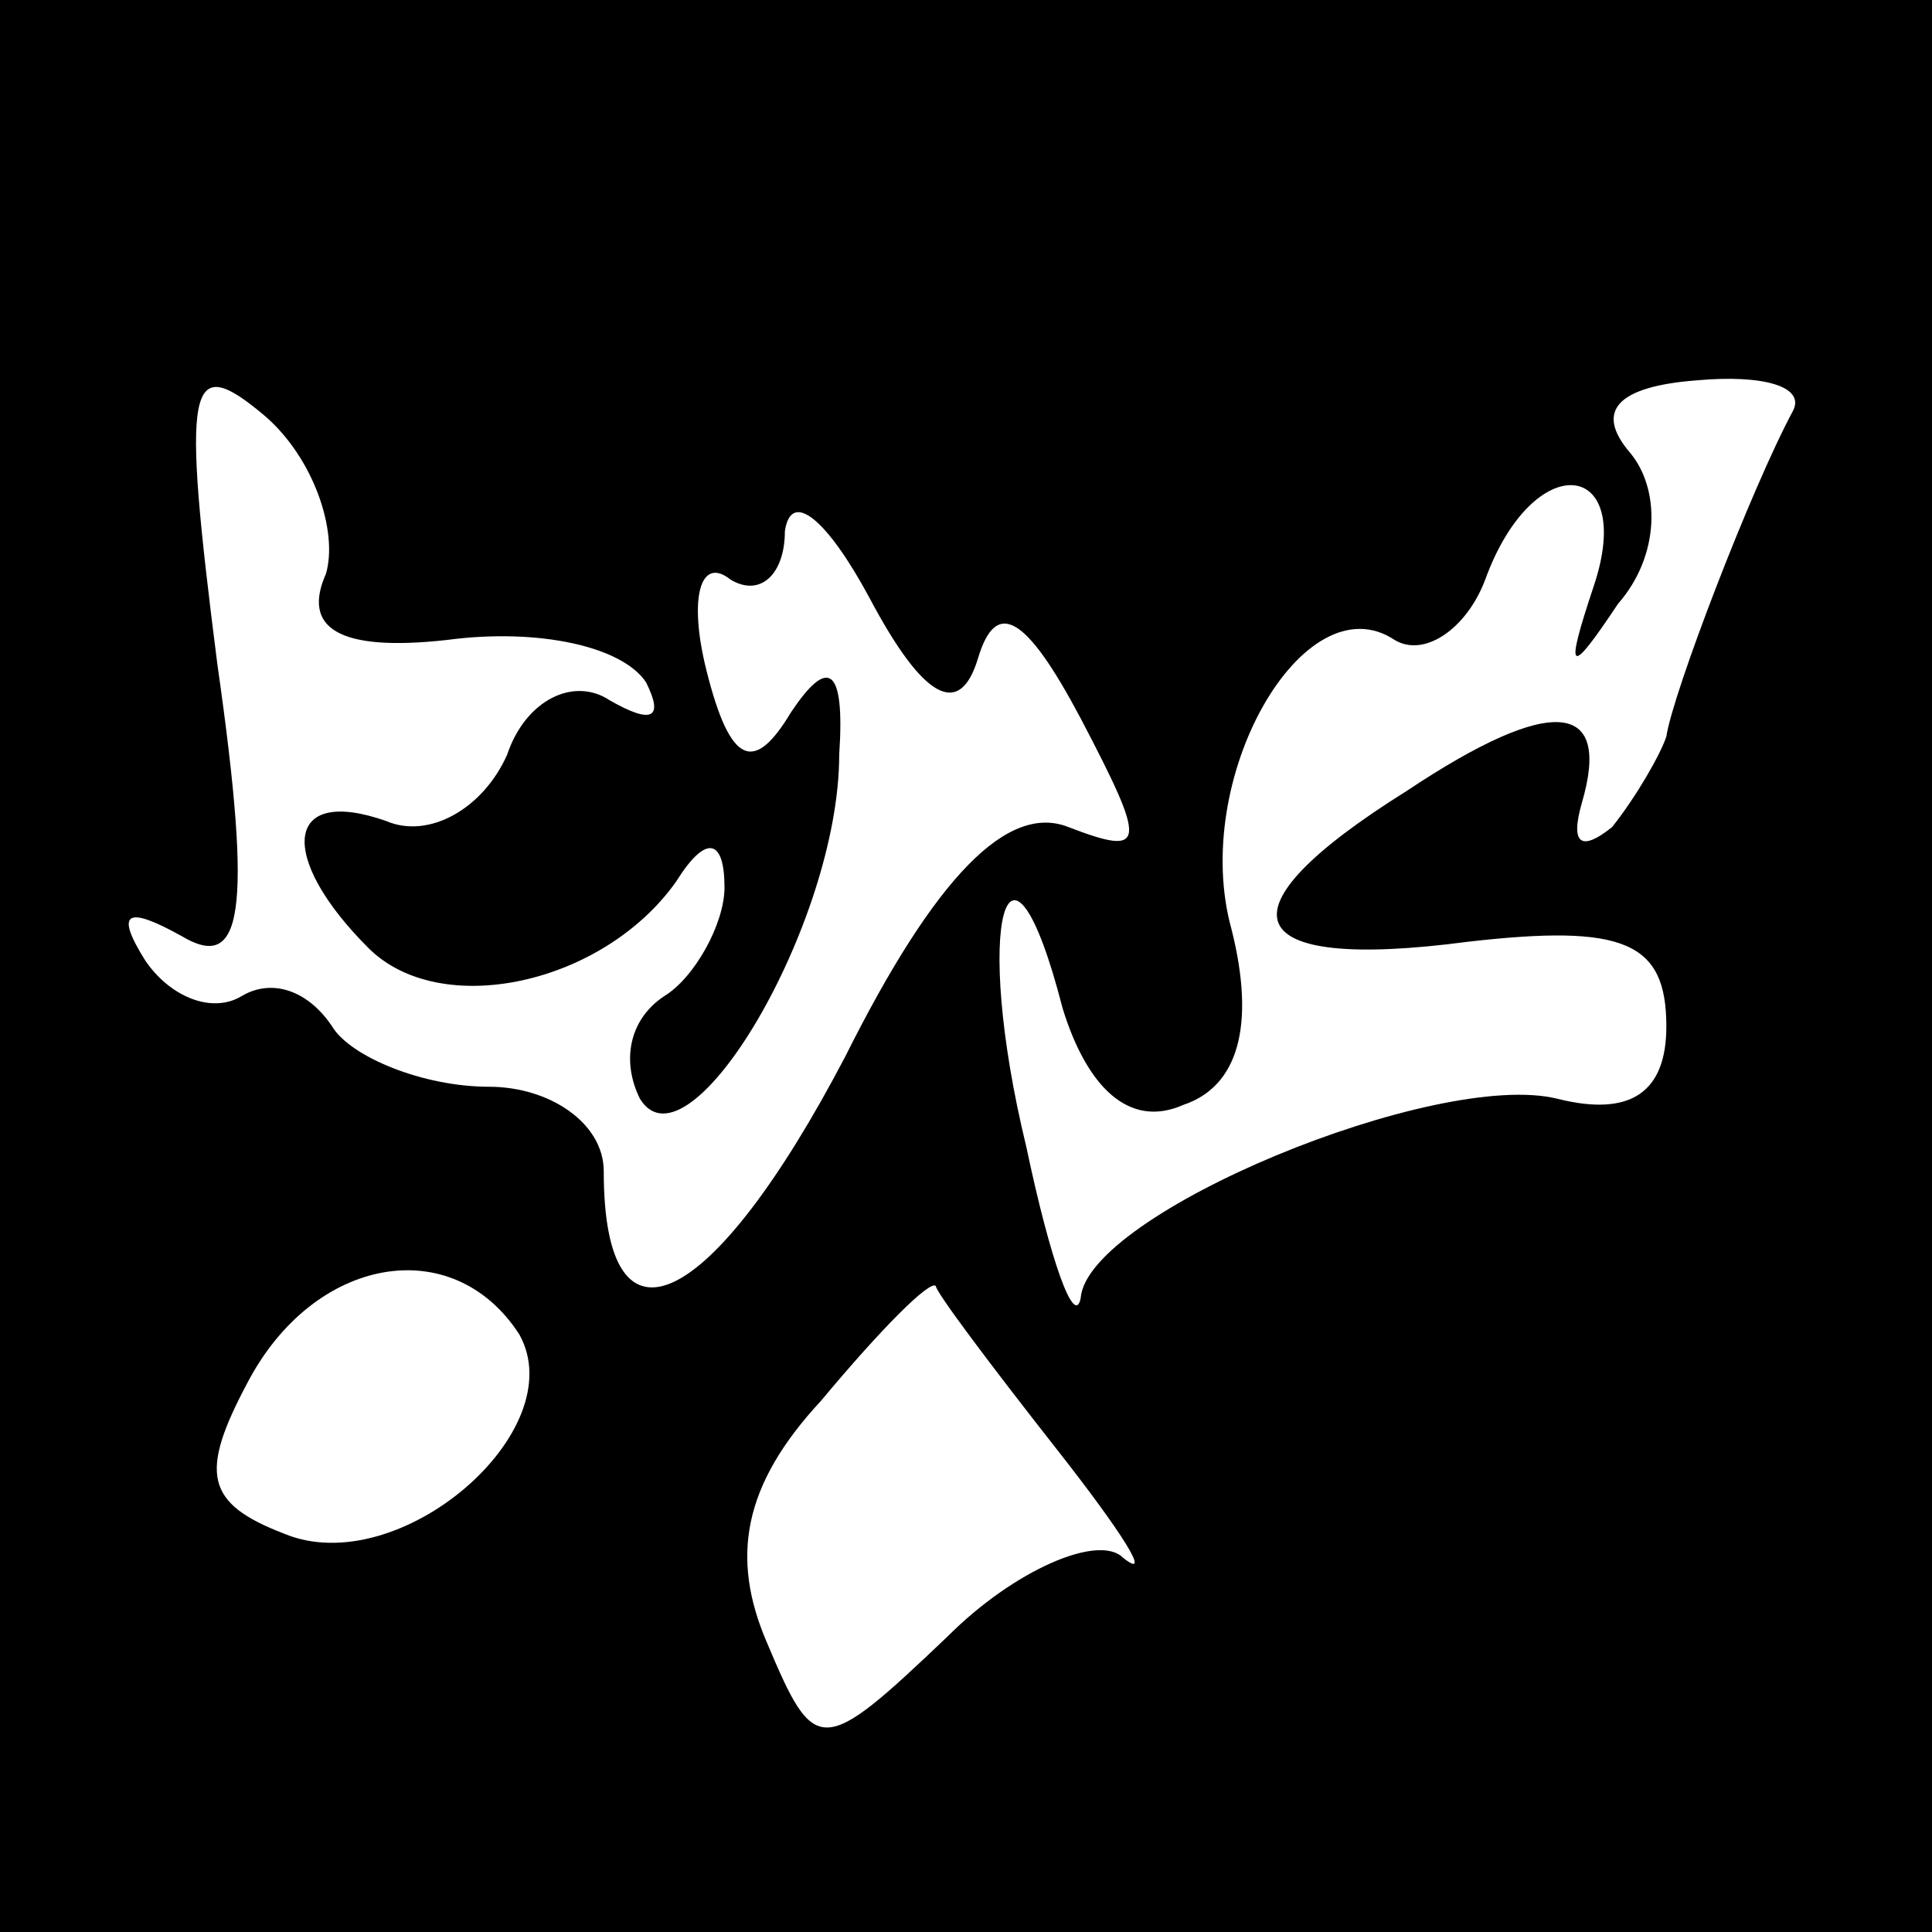 <?xml version="1.0" standalone="no"?>
<!DOCTYPE svg PUBLIC "-//W3C//DTD SVG 20010904//EN"
 "http://www.w3.org/TR/2001/REC-SVG-20010904/DTD/svg10.dtd">
<svg version="1.0" xmlns="http://www.w3.org/2000/svg"
 width="32pt" height="32pt" viewBox="0 0 32 32"
 preserveAspectRatio="xMidYMid meet">
<rect x="0" y="0" width="32" height="32" fill="#808080" stroke="none"/>
<g transform="translate(0,32) scale(0.1,-0.1)"
fill="#000000" stroke="none">
<path fill="#000000" stroke="none" d="M0 160 l0 -160 160 0 160 0 0 160 0
160 -160 0 -160 0 0 -160z"/>
<path fill="#ffffff" stroke="none" d="M54 225 c-4 -9 2 -13 20 -11 15 2 29
-1 33 -7 3 -6 1 -7 -6 -3 -6 4 -14 0 -17 -9 -4 -9 -13 -14 -20 -11 -17 6 -18
-6 -3 -21 12 -12 39 -6 51 11 5 8 8 7 8 -1 0 -6 -5 -15 -10 -18 -6 -4 -7 -11
-4 -17 8 -13 33 29 33 57 1 15 -2 16 -8 7 -6 -10 -10 -9 -14 7 -3 12 -1 19 4
15 5 -3 9 1 9 8 1 7 7 2 14 -11 9 -17 15 -20 18 -10 3 10 8 7 17 -10 11 -21
11 -23 -2 -18 -10 4 -22 -8 -37 -38 -22 -42 -40 -51 -40 -19 0 8 -9 14 -19 14
-11 0 -23 5 -26 10 -4 6 -10 8 -15 5 -5 -3 -12 0 -16 6 -5 8 -3 9 6 4 10 -6
12 3 6 45 -6 47 -5 52 8 41 8 -7 12 -19 10 -26z"/>
<path fill="#ffffff" stroke="none" d="M297 252 c-7 -13 -20 -47 -21 -54 -1
-3 -5 -10 -9 -15 -5 -4 -7 -3 -5 4 5 17 -5 18 -29 2 -32 -20 -28 -30 10 -25
26 3 33 0 33 -14 0 -11 -6 -15 -18 -12 -20 5 -78 -19 -79 -33 -1 -5 -5 6 -9
25 -9 37 -3 58 6 23 4 -13 11 -20 20 -16 9 3 12 13 8 29 -7 25 12 58 27 48 5
-3 12 2 15 10 8 22 25 20 18 -1 -5 -15 -4 -15 4 -3 7 8 7 19 2 25 -6 7 -2 11
11 12 11 1 18 -1 16 -5z"/>
<path fill="#ffffff" stroke="none" d="M86 99 c9 -16 -20 -41 -39 -33 -13 5
-14 10 -6 25 11 21 34 25 45 8z"/>
<path fill="#ffffff" stroke="none" d="M175 80 c11 -14 16 -22 11 -18 -4 4
-18 -2 -29 -13 -21 -20 -22 -20 -30 -1 -6 14 -4 26 9 40 10 12 18 20 19 19 0
-1 9 -13 20 -27z"/>
</g>
</svg>

